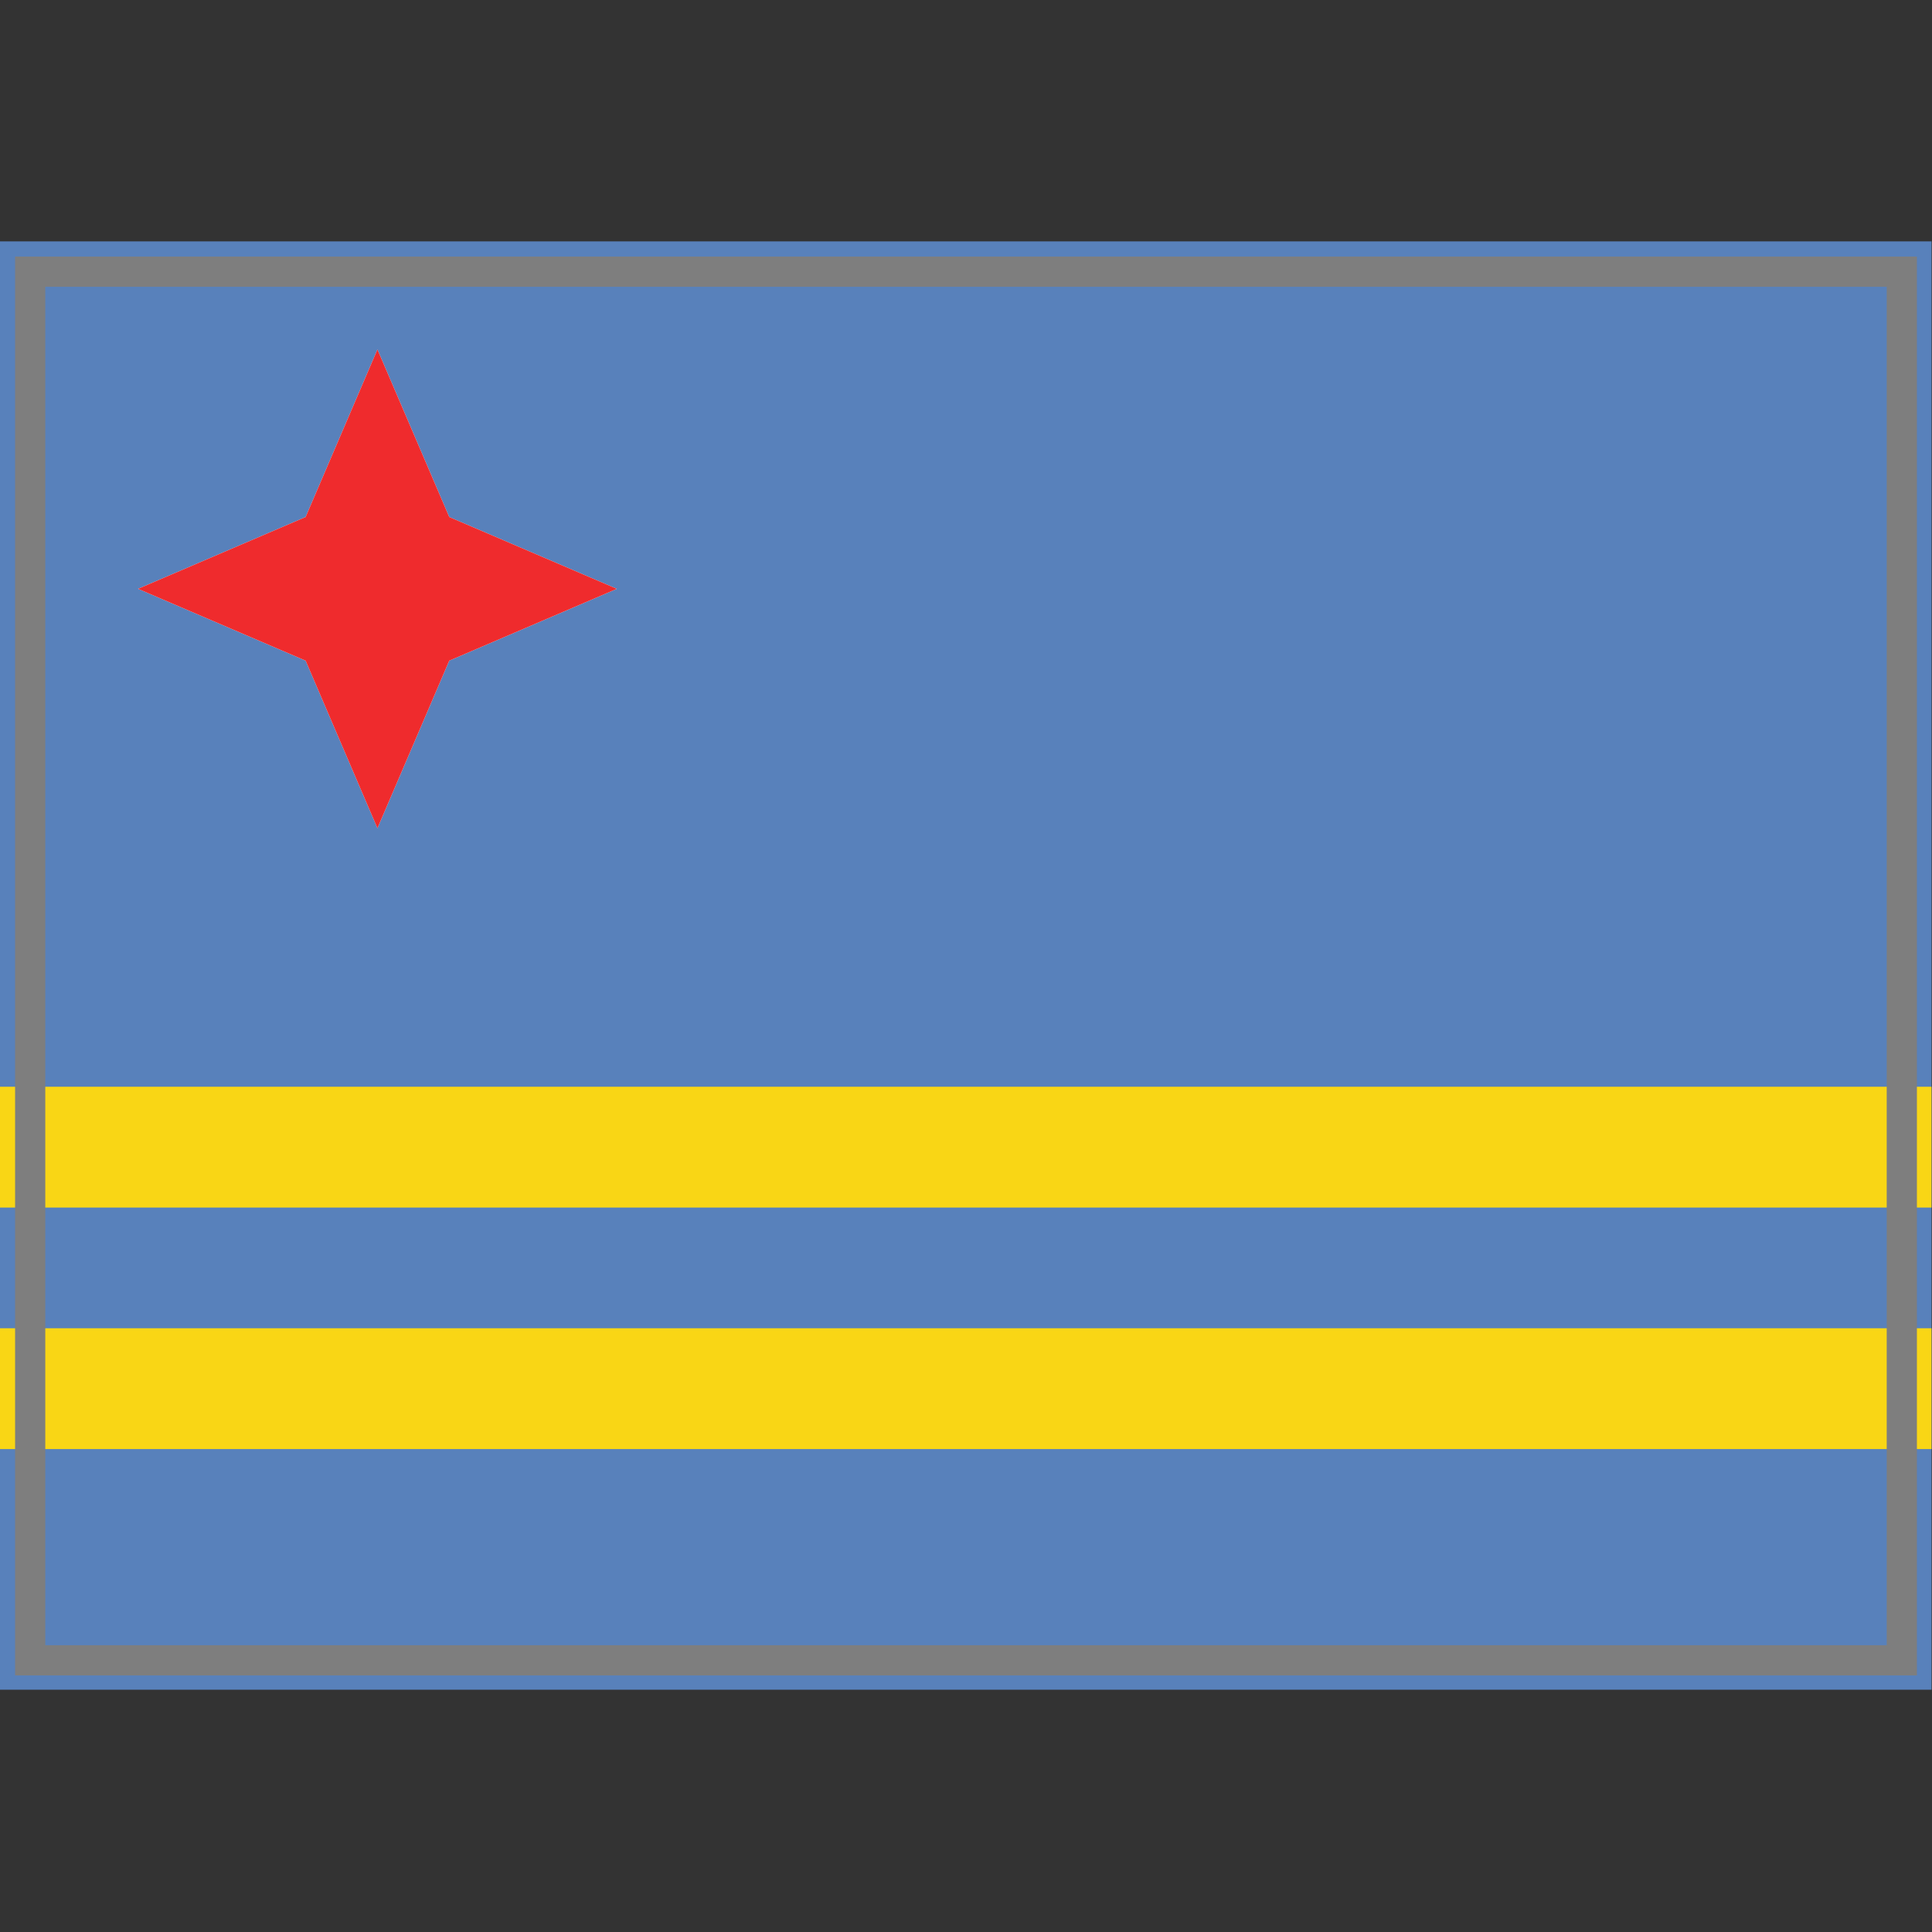 <?xml version="1.0" encoding="UTF-8" standalone="yes"?>
<svg version="1.1" width="64" height="64" color-interpolation="linearRGB"
     xmlns:svg="http://www.w3.org/2000/svg" xmlns="http://www.w3.org/2000/svg">
 <rect width="100%" height="100%" fill="#333333" stroke="none"/>
 <g>
  <path style="fill:#5881bb"
        d="M1 9H63V55H1V9z"
        transform="matrix(1.032,0,0,1.043,-1.032,-1.391)"
  />
  <path style="fill:#f9d615"
        d="M1 9H63V55H1V9z"
        transform="matrix(1.032,0,0,0.087,-1.032,35.217)"
  />
  <path style="fill:#f9d615"
        d="M1 9H63V55H1V9z"
        transform="matrix(1.032,0,0,0.087,-1.032,43.217)"
  />
  <path style="fill:none; stroke:#7e7e7e; stroke-width:1"
        d="M1 9H63V55H1V9z"
  />
  <path style="fill:#ffffff"
        d="M12 12L9 19L2 22L9 25L12 32L15 25L22 22L15 19L12 12z"
        transform="matrix(0.793,0,0,0.793,2.987,2.06)"
  />
  <path style="fill:#ef2b2d"
        d="M12 12L9 19L2 22L9 25L12 32L15 25L22 22L15 19L12 12z"
        transform="matrix(0.793,0,0,0.793,2.987,2.06)"
  />
 </g>
</svg>
